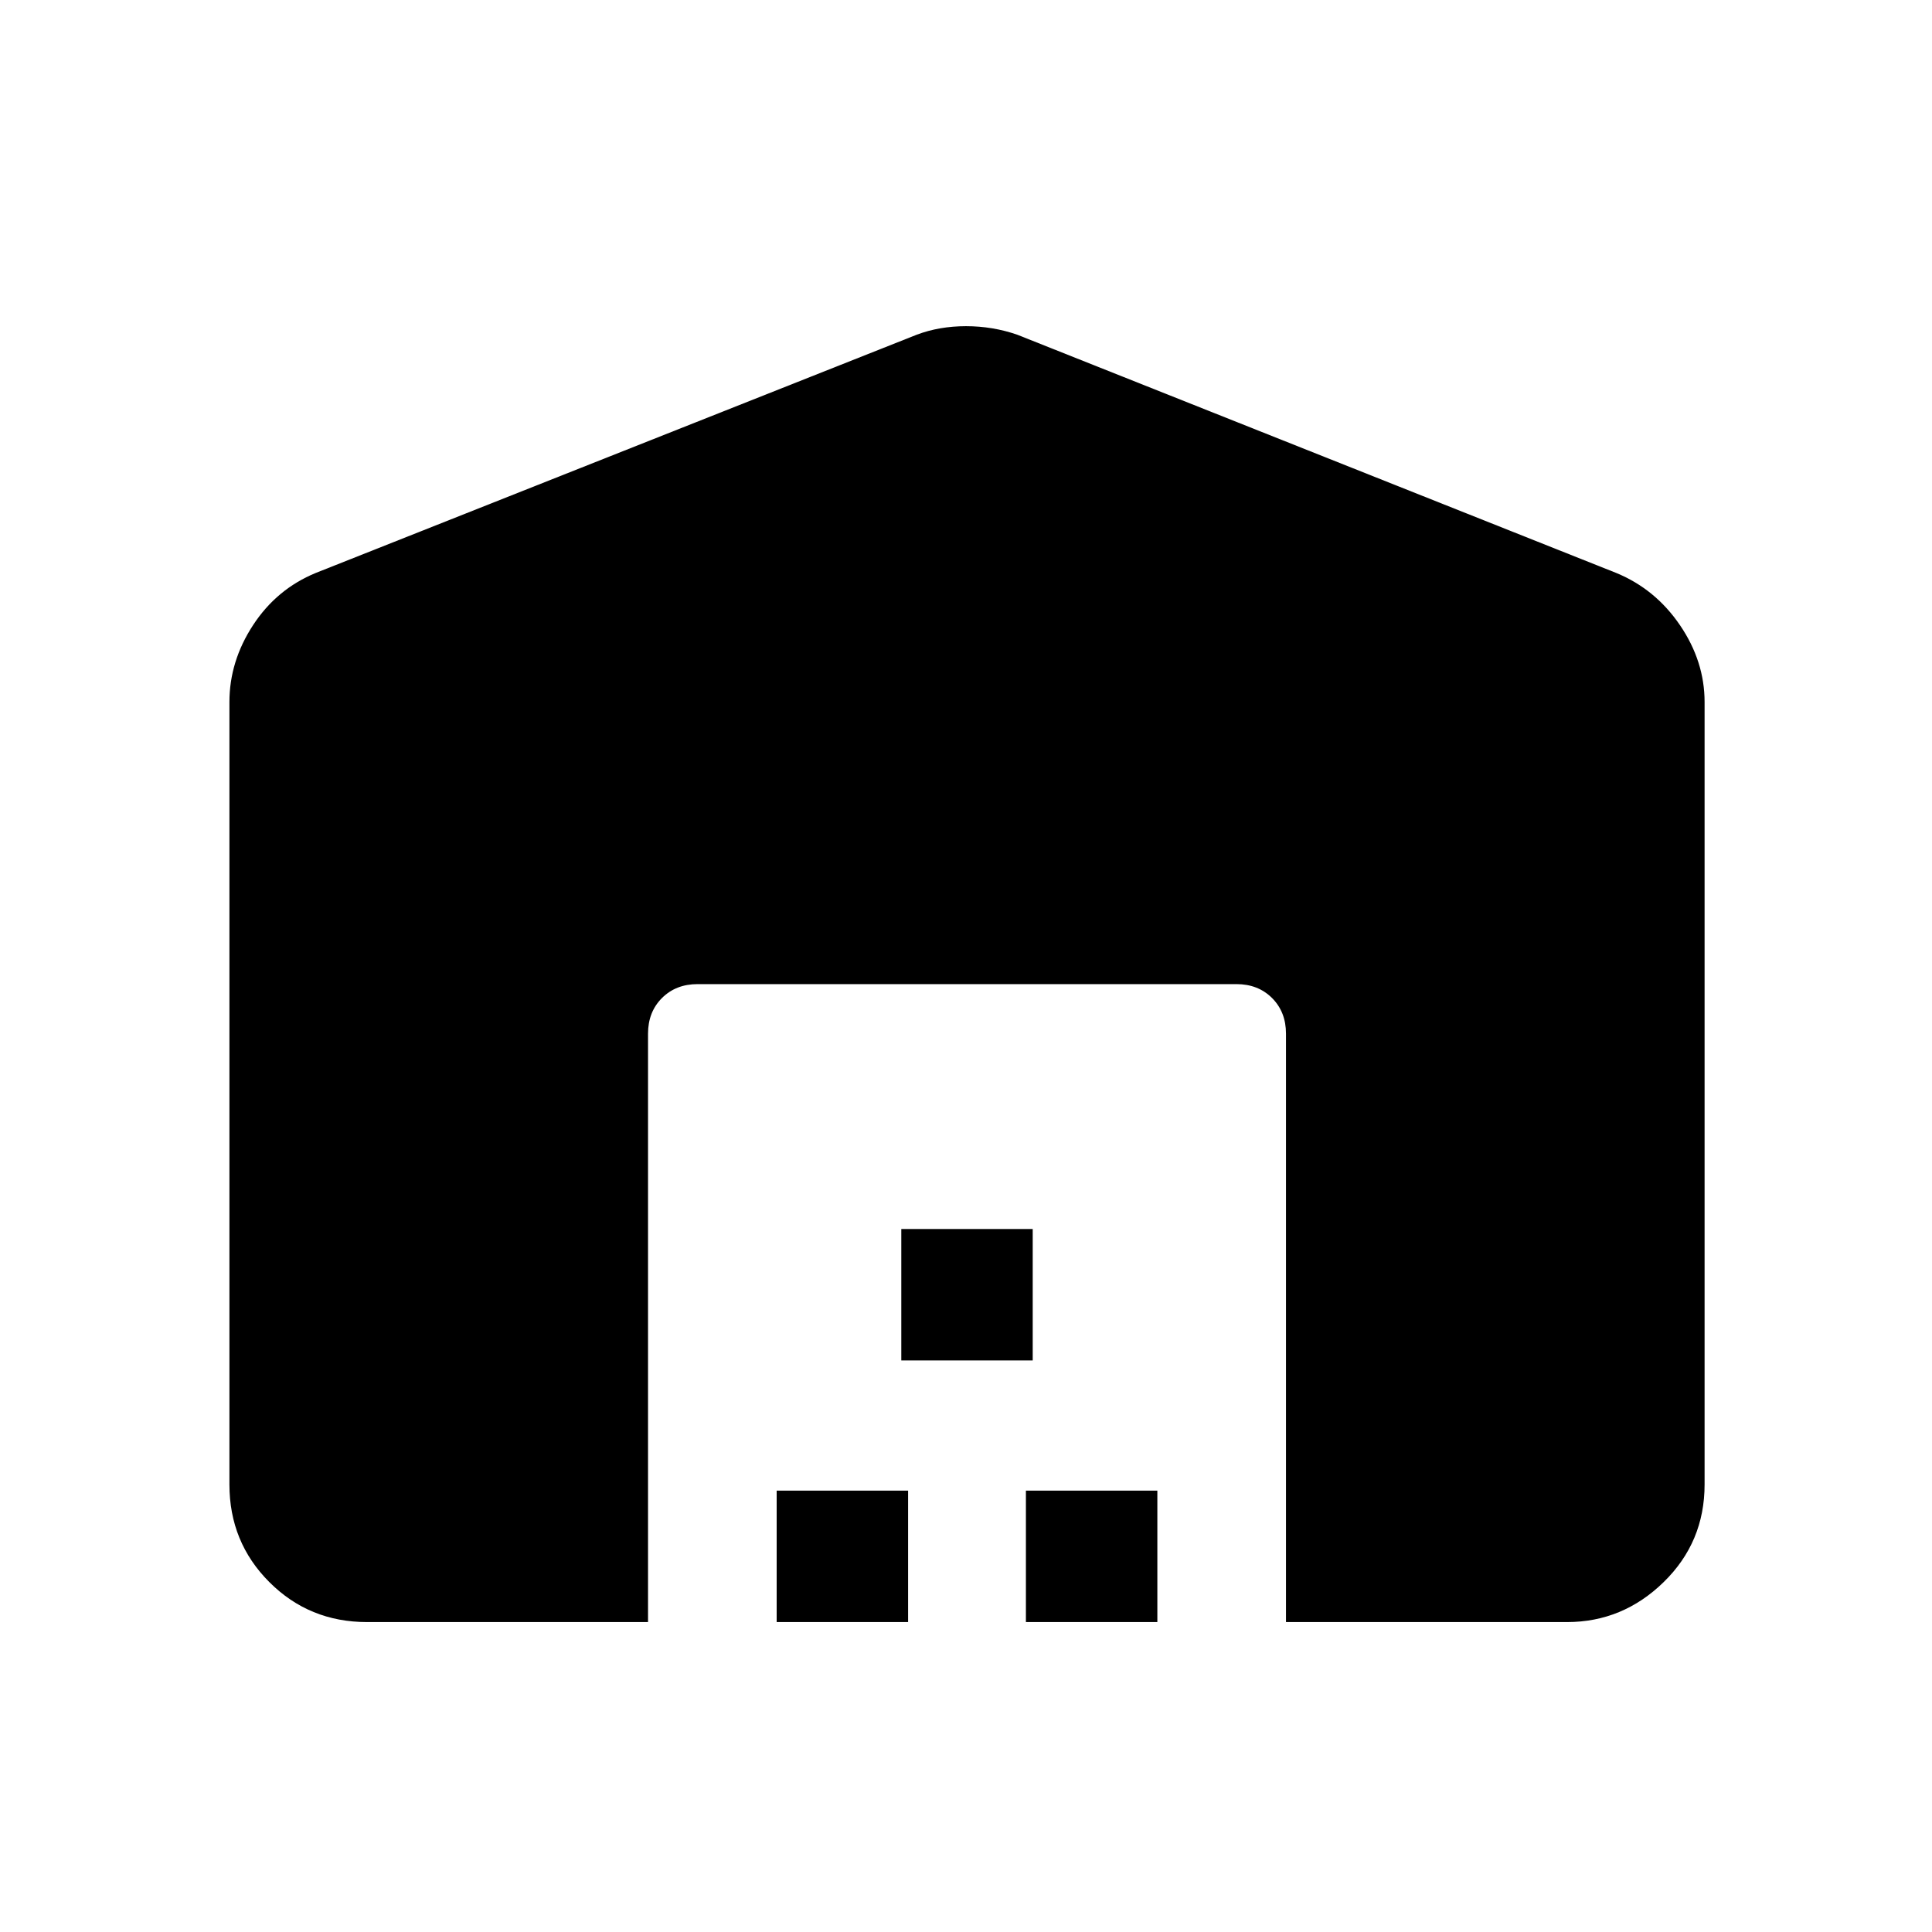 <svg xmlns="http://www.w3.org/2000/svg" height="48" viewBox="0 -960 960 960" width="48"><path d="M114-222.38v-388.77q0-20.23 11.73-38.2 11.73-17.96 31.19-25.96l298.62-118.38q11.23-4.23 24.46-4.23t25.46 4.23l297.62 118.38q19.46 8 31.69 25.96Q847-631.38 847-611.15v388.77q0 28.69-20.35 48.53Q806.31-154 778.62-154H639v-292.38q0-10.77-6.92-17.7-6.93-6.92-17.7-6.92H346.62q-10.77 0-17.7 6.92-6.92 6.93-6.92 17.7V-154H182.38q-28.69 0-48.53-19.85Q114-193.69 114-222.38ZM385.92-154v-65.31h65.31V-154h-65.31Zm61.93-130v-65.31h65.3V-284h-65.3Zm61.92 130v-65.31h65.31V-154h-65.31Z"/></svg>